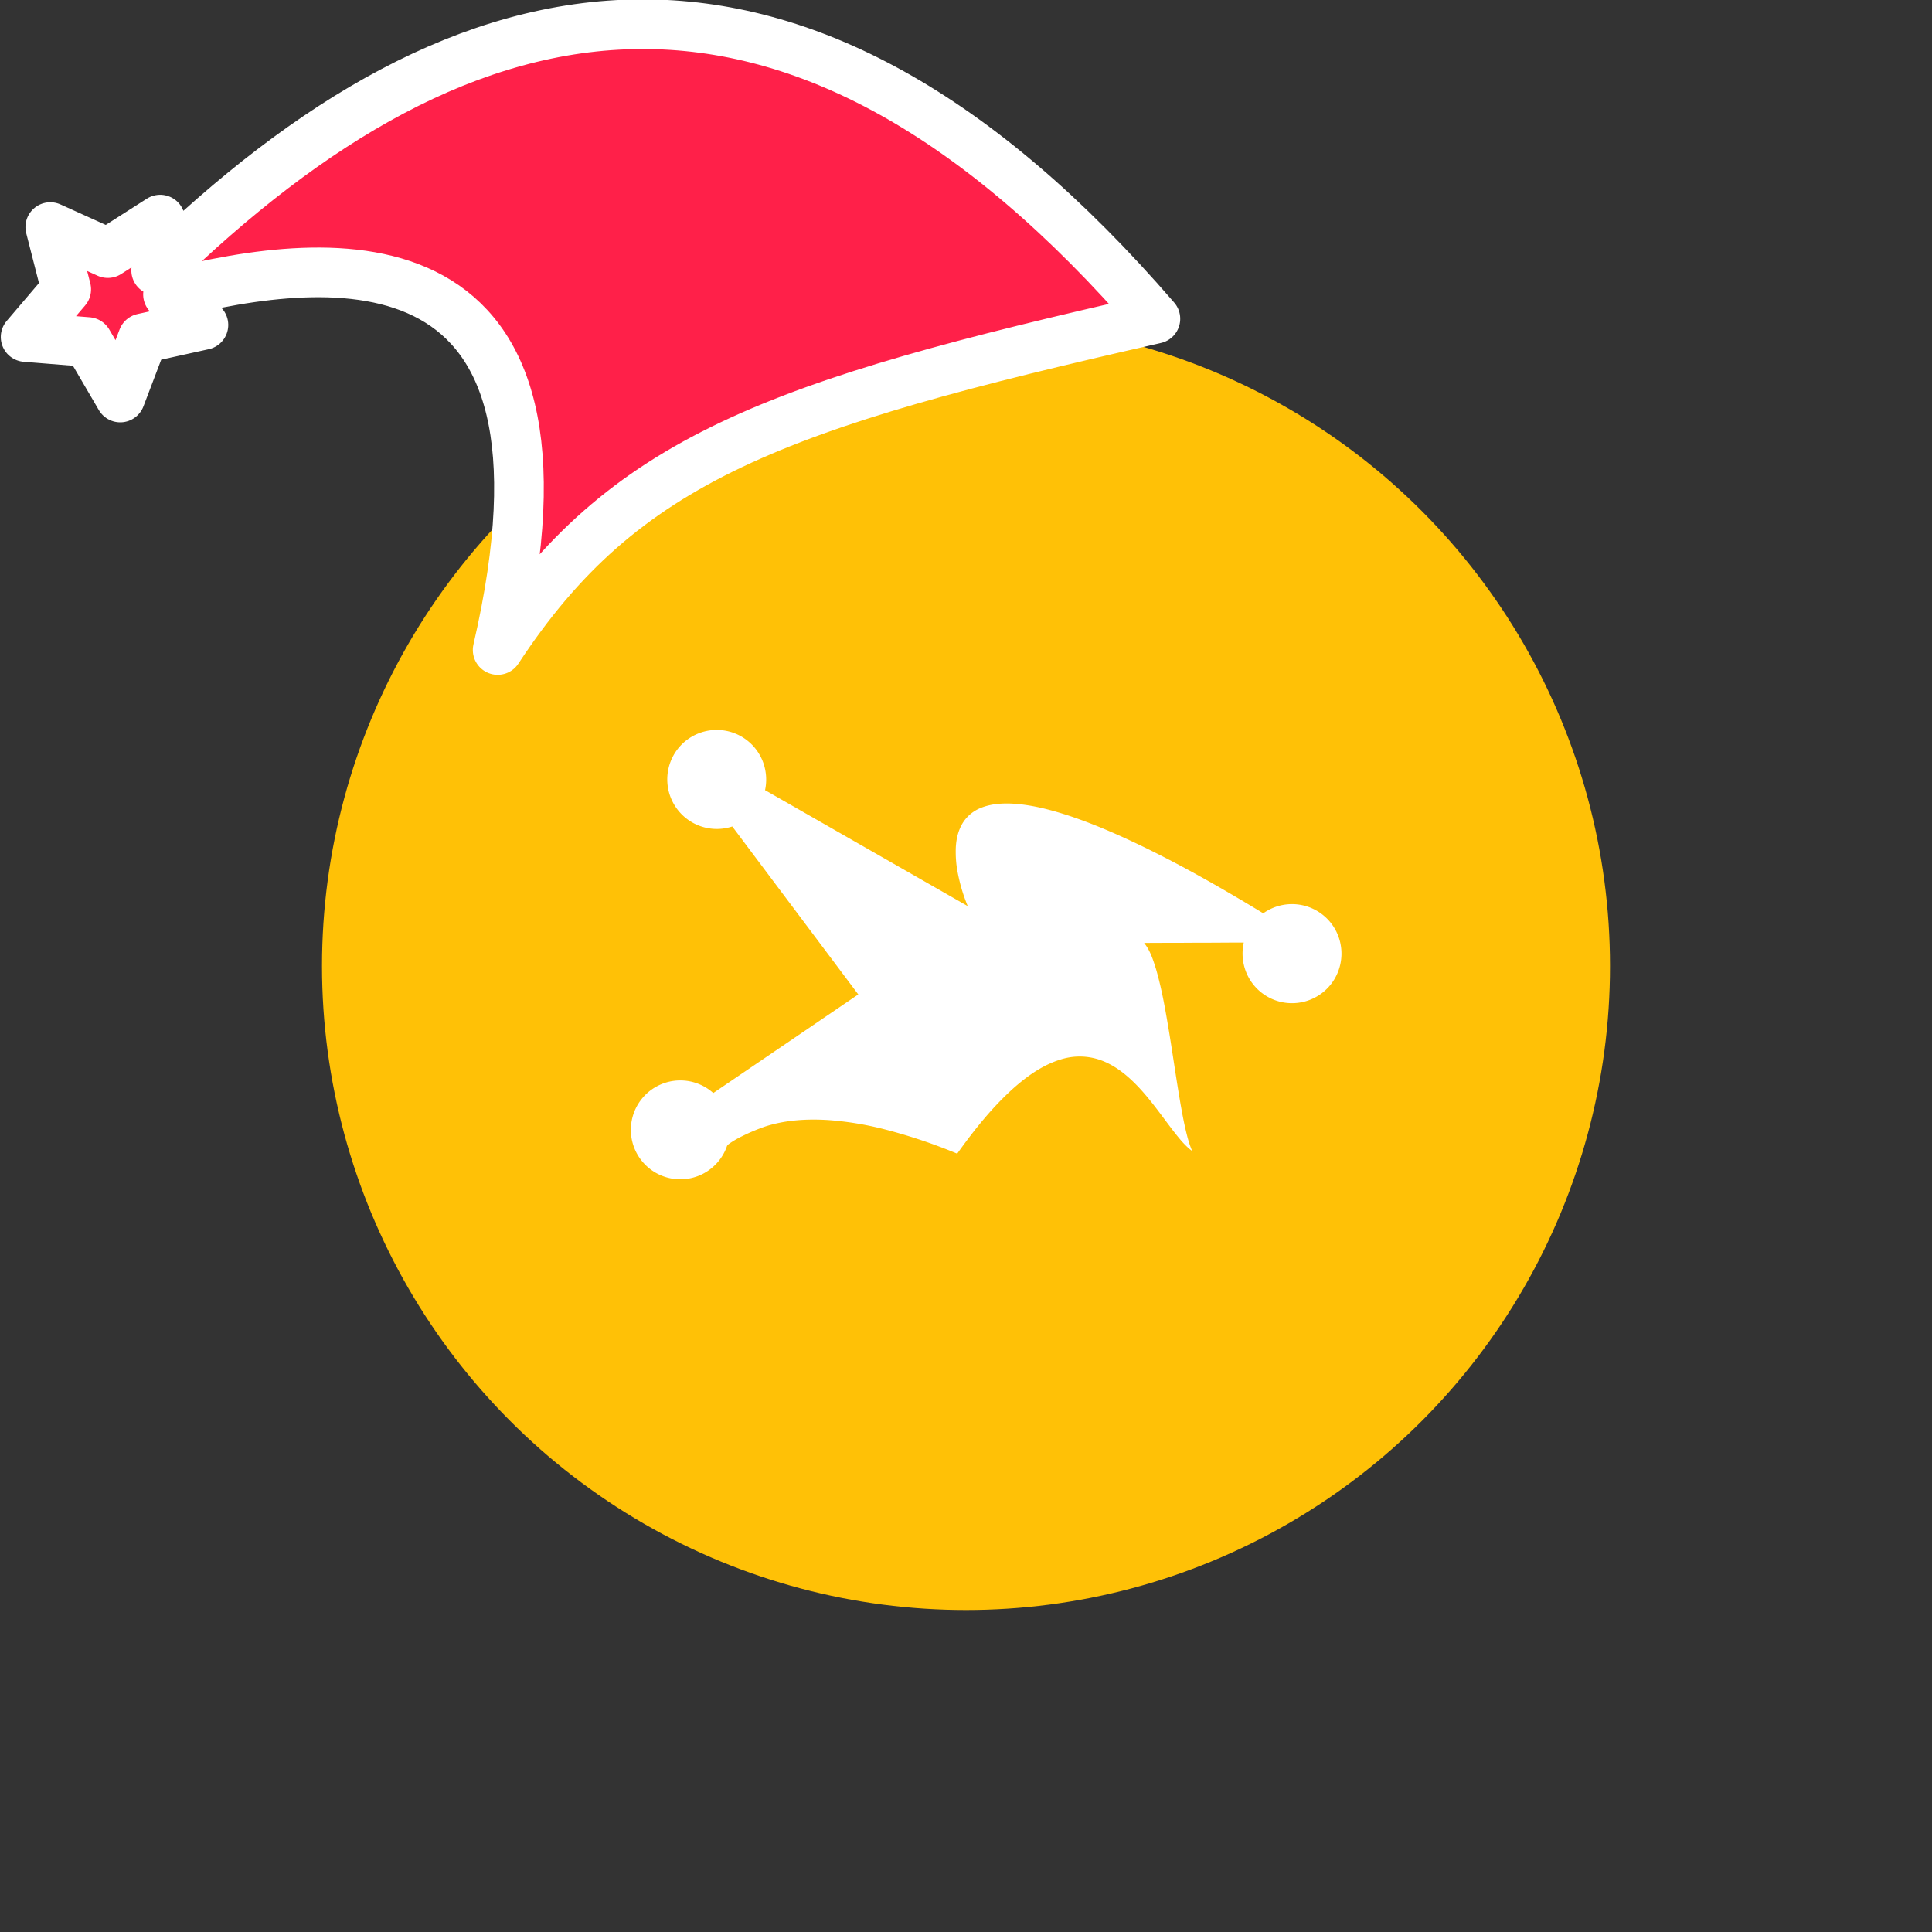 <svg xmlns="http://www.w3.org/2000/svg" viewBox="0 0 1536 1536">
   <rect x="0" y="0" width="1536" height="1536" fill="#333333" stroke="none"/>
   <g id="original" transform="translate(256,256)"><circle cx="512" cy="512" r="512" style="fill:#ffc106"/>
   <path d="M290.36 332.09a39.35 39.35 0 0 1 42-3.12 39.38 39.38 0 0 1 17.88 19.88 40 40 0 0 1 2 23.35l161.13 92.19a136.86 136.86 0 0 1-7.86-26.13 84.81 84.81 0 0 1-1.67-16.93c-.09-8.06 1.4-16.41 5.74-23.33a29.91 29.91 0 0 1 14.26-11.7c7.36-3 15.43-3.68 23.3-3.46 16 .63 31.67 4.79 46.85 9.73 20 6.66 39.28 15.14 58.23 24.28 33 16 64.81 34.23 96.11 53.26a39.38 39.38 0 0 1 57.35 13.09 39.6 39.6 0 0 1-1.3 40.11 39.3 39.3 0 0 1-69.38-5.74 40 40 0 0 1-2.17-24.2c-12.65-.05-25.29.17-37.94.11-13.76.15-27.53.05-41.29.19 4.88 6 7.22 13.58 9.5 20.86 4.8 16.62 7.67 33.71 10.51 50.76 3 18.46 5.61 37 8.78 55.42 1.54 8.82 3.17 17.63 5.42 26.31a84.22 84.22 0 0 0 4 12.08c-5.73-4.19-10.13-9.85-14.51-15.37-9.06-11.74-17.46-24-27.61-34.9-8.79-9.38-19-18-31.32-22.23a49.92 49.92 0 0 0-31.33-.22c-13.85 4.27-25.92 12.8-36.71 22.26-17.33 15.42-31.87 33.71-45.33 52.55a430.59 430.59 0 0 0-57.41-19.27 254 254 0 0 0-44.81-7.42c-17-1.09-34.31-.11-50.58 5.15a154.82 154.82 0 0 0-18 7.57 72.45 72.45 0 0 0-10.2 5.91c-.88.66-1.92 1.32-2.18 2.48A39.3 39.3 0 1 1 311.08 613l115.28-78.4q-50.08-66.76-100.17-133.52a39.39 39.39 0 0 1-35.84-69Z" style="fill:#fff"/>
</g><g id="hat" transform="rotate(-19.665,2554.589,-1846.277)"><path id="🎅" style="fill:rgb(255, 32, 73);stroke:#ffffff;stroke-width:39.477;stroke-linecap:square;stroke-linejoin:round;stroke-miterlimit:5;stroke-dasharray:none;stroke-opacity:1" d="M 1.389 -777.641 C -126.418 -822.856 -272.881 -794.175 -427.741 -723.171 L -411.151 -760.082 L -459.325 -749.028 L -495.42 -783.898 L -500.164 -732.99 L -543.311 -708.18 L -498.069 -687.773 L -488.639 -637.572 L -455.935 -675.866 L -406.96 -669.648 L -425.318 -701.976 C -290.885 -689.168 -86.609 -639.134 -273.64 -347.587 C -128.154 -457.468 0.386 -456.792 307.394 -419.568 C 228.265 -624.227 123.306 -734.509 1.389 -777.641 z "/></g></svg>
